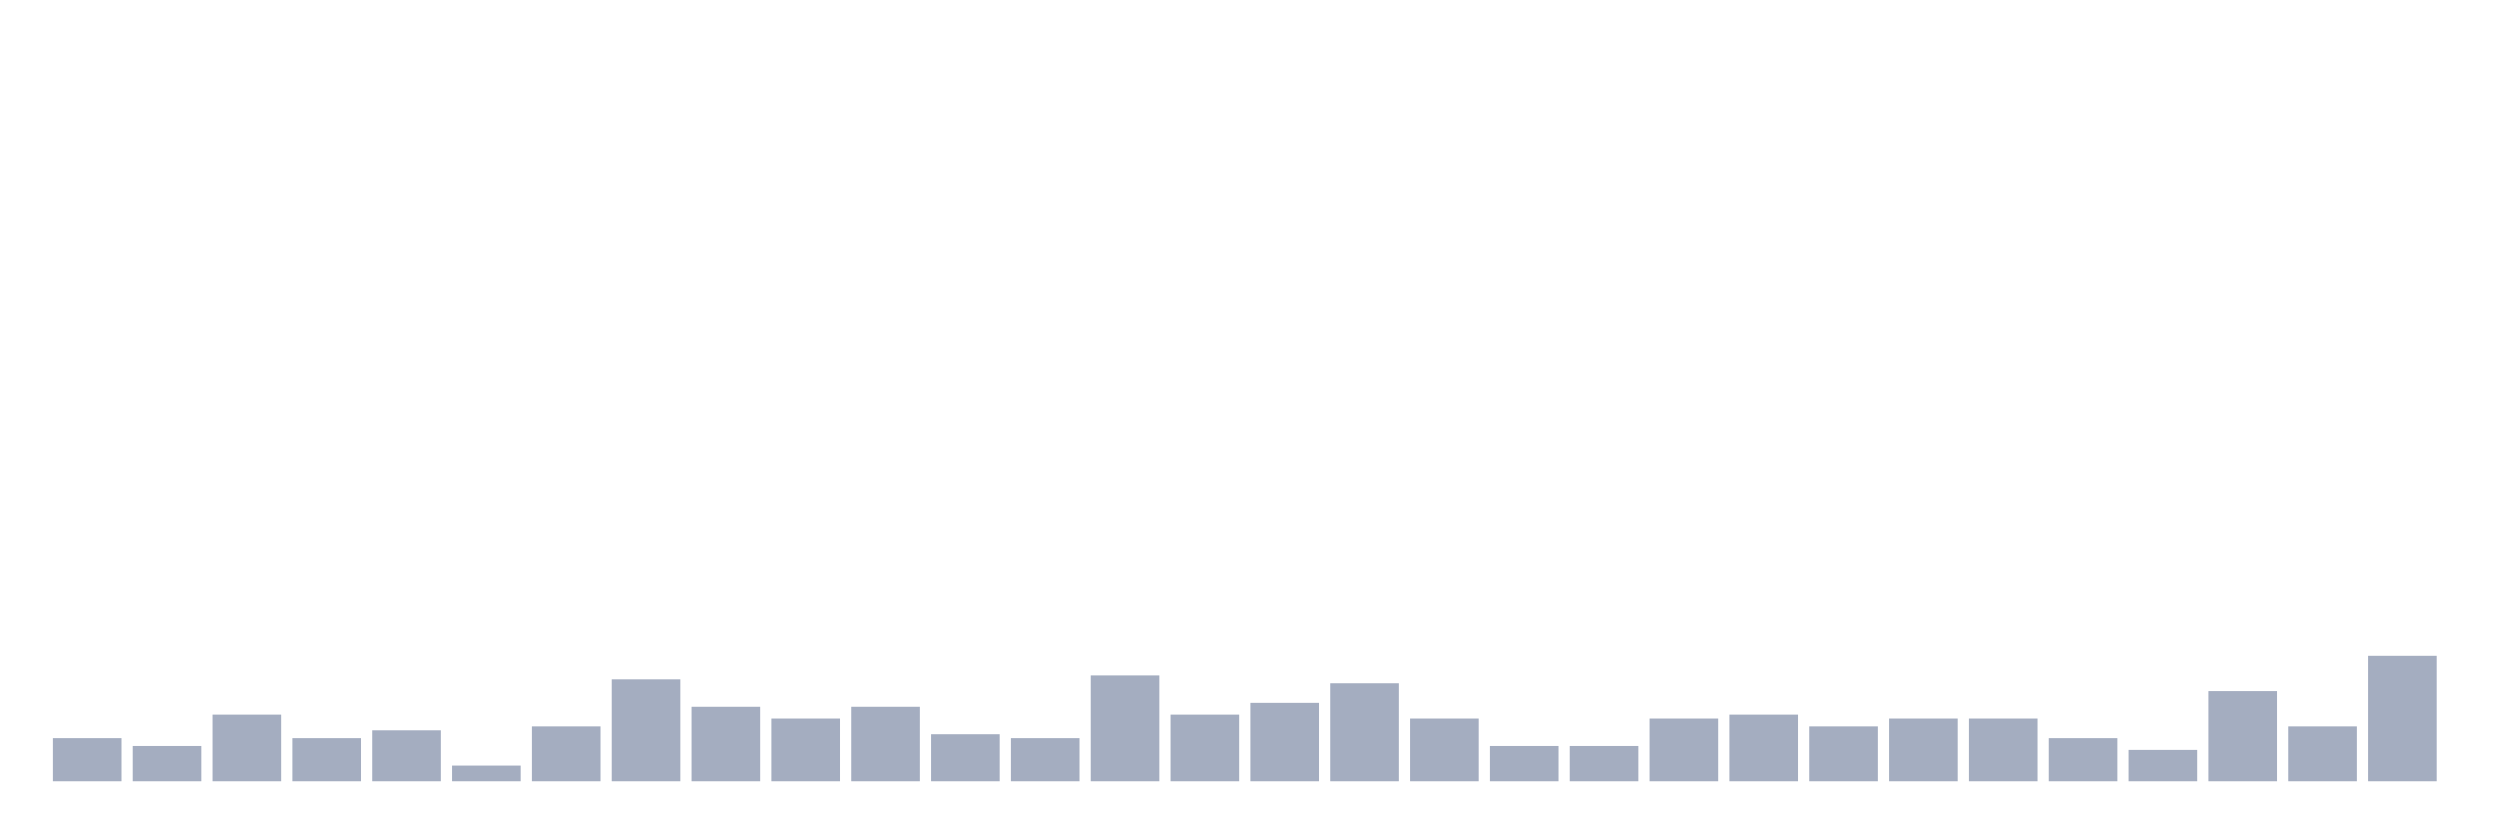 <svg xmlns="http://www.w3.org/2000/svg" viewBox="0 0 480 160"><g transform="translate(10,10)"><rect class="bar" x="0.153" width="13.175" y="131.72" height="8.28" fill="rgb(164,173,192)"></rect><rect class="bar" x="15.482" width="13.175" y="133.226" height="6.774" fill="rgb(164,173,192)"></rect><rect class="bar" x="30.81" width="13.175" y="127.204" height="12.796" fill="rgb(164,173,192)"></rect><rect class="bar" x="46.138" width="13.175" y="131.72" height="8.28" fill="rgb(164,173,192)"></rect><rect class="bar" x="61.466" width="13.175" y="130.215" height="9.785" fill="rgb(164,173,192)"></rect><rect class="bar" x="76.794" width="13.175" y="136.989" height="3.011" fill="rgb(164,173,192)"></rect><rect class="bar" x="92.123" width="13.175" y="129.462" height="10.538" fill="rgb(164,173,192)"></rect><rect class="bar" x="107.451" width="13.175" y="120.43" height="19.57" fill="rgb(164,173,192)"></rect><rect class="bar" x="122.779" width="13.175" y="125.699" height="14.301" fill="rgb(164,173,192)"></rect><rect class="bar" x="138.107" width="13.175" y="127.957" height="12.043" fill="rgb(164,173,192)"></rect><rect class="bar" x="153.436" width="13.175" y="125.699" height="14.301" fill="rgb(164,173,192)"></rect><rect class="bar" x="168.764" width="13.175" y="130.968" height="9.032" fill="rgb(164,173,192)"></rect><rect class="bar" x="184.092" width="13.175" y="131.72" height="8.28" fill="rgb(164,173,192)"></rect><rect class="bar" x="199.42" width="13.175" y="119.677" height="20.323" fill="rgb(164,173,192)"></rect><rect class="bar" x="214.748" width="13.175" y="127.204" height="12.796" fill="rgb(164,173,192)"></rect><rect class="bar" x="230.077" width="13.175" y="124.946" height="15.054" fill="rgb(164,173,192)"></rect><rect class="bar" x="245.405" width="13.175" y="121.183" height="18.817" fill="rgb(164,173,192)"></rect><rect class="bar" x="260.733" width="13.175" y="127.957" height="12.043" fill="rgb(164,173,192)"></rect><rect class="bar" x="276.061" width="13.175" y="133.226" height="6.774" fill="rgb(164,173,192)"></rect><rect class="bar" x="291.39" width="13.175" y="133.226" height="6.774" fill="rgb(164,173,192)"></rect><rect class="bar" x="306.718" width="13.175" y="127.957" height="12.043" fill="rgb(164,173,192)"></rect><rect class="bar" x="322.046" width="13.175" y="127.204" height="12.796" fill="rgb(164,173,192)"></rect><rect class="bar" x="337.374" width="13.175" y="129.462" height="10.538" fill="rgb(164,173,192)"></rect><rect class="bar" x="352.702" width="13.175" y="127.957" height="12.043" fill="rgb(164,173,192)"></rect><rect class="bar" x="368.031" width="13.175" y="127.957" height="12.043" fill="rgb(164,173,192)"></rect><rect class="bar" x="383.359" width="13.175" y="131.72" height="8.28" fill="rgb(164,173,192)"></rect><rect class="bar" x="398.687" width="13.175" y="133.978" height="6.022" fill="rgb(164,173,192)"></rect><rect class="bar" x="414.015" width="13.175" y="122.688" height="17.312" fill="rgb(164,173,192)"></rect><rect class="bar" x="429.344" width="13.175" y="129.462" height="10.538" fill="rgb(164,173,192)"></rect><rect class="bar" x="444.672" width="13.175" y="115.914" height="24.086" fill="rgb(164,173,192)"></rect></g></svg>